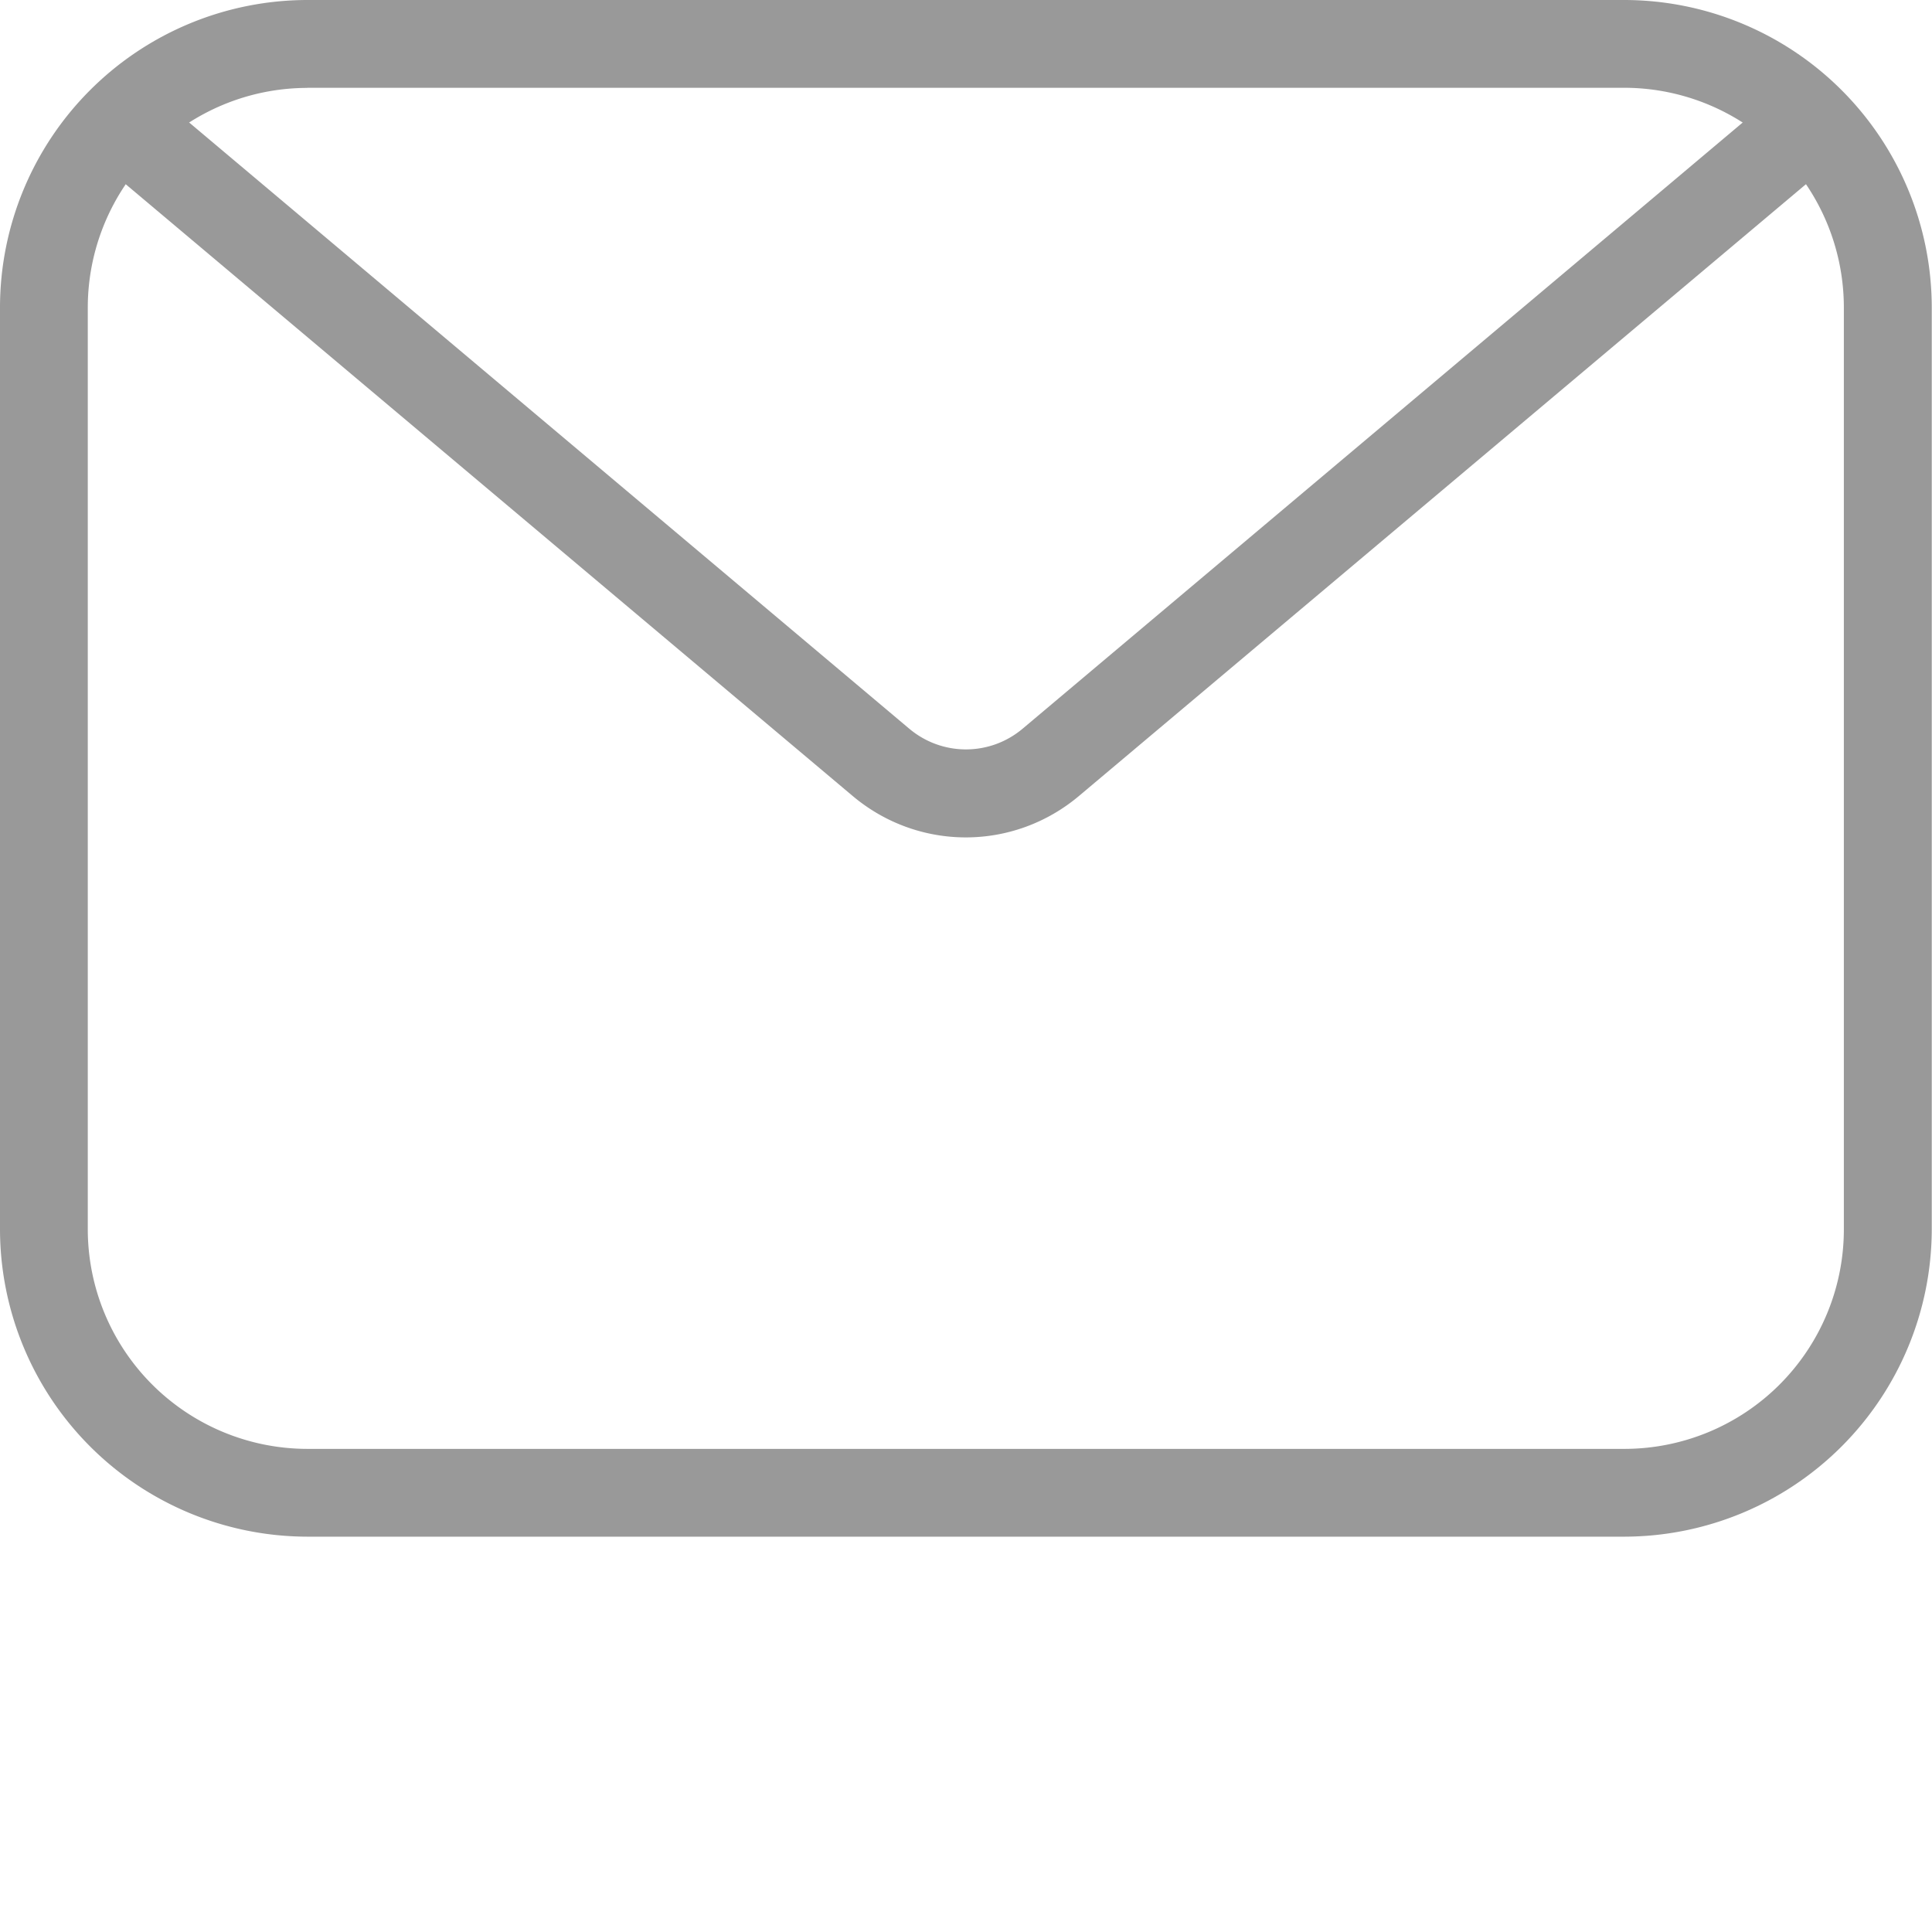 <?xml version="1.0" standalone="no"?><!DOCTYPE svg PUBLIC "-//W3C//DTD SVG 1.1//EN" "http://www.w3.org/Graphics/SVG/1.1/DTD/svg11.dtd"><svg t="1576667658442" class="icon" viewBox="0 0 1024 1024" version="1.1" xmlns="http://www.w3.org/2000/svg" p-id="14670" width="64" height="64" xmlns:xlink="http://www.w3.org/1999/xlink"><defs><style type="text/css"></style></defs><path d="M860.992 814.464H162.88A163.136 163.136 0 0 1 0 651.584V162.88A163.072 163.072 0 0 1 162.88 0h698.112a163.136 163.136 0 0 1 162.88 162.88v488.64a163.2 163.2 0 0 1-162.88 162.944zM162.88 46.592A116.48 116.48 0 0 0 46.528 162.944v488.64a116.48 116.48 0 0 0 116.352 116.352h698.112a116.352 116.352 0 0 0 116.288-116.352V162.88A116.48 116.48 0 0 0 860.992 46.528H162.88z" fill="#999999" p-id="14671"></path><path d="M511.936 443.84c-21.376 0-42.752-7.36-60.224-22.144L54.784 87.68a23.36 23.36 0 0 1 30.08-35.712l396.928 334.144c17.472 14.784 42.88 14.784 60.352 0L939.072 51.968a23.296 23.296 0 0 1 30.016 35.648l-396.992 334.08c-17.408 14.72-38.784 22.144-60.16 22.144z" fill="#999999" p-id="14672"></path></svg>